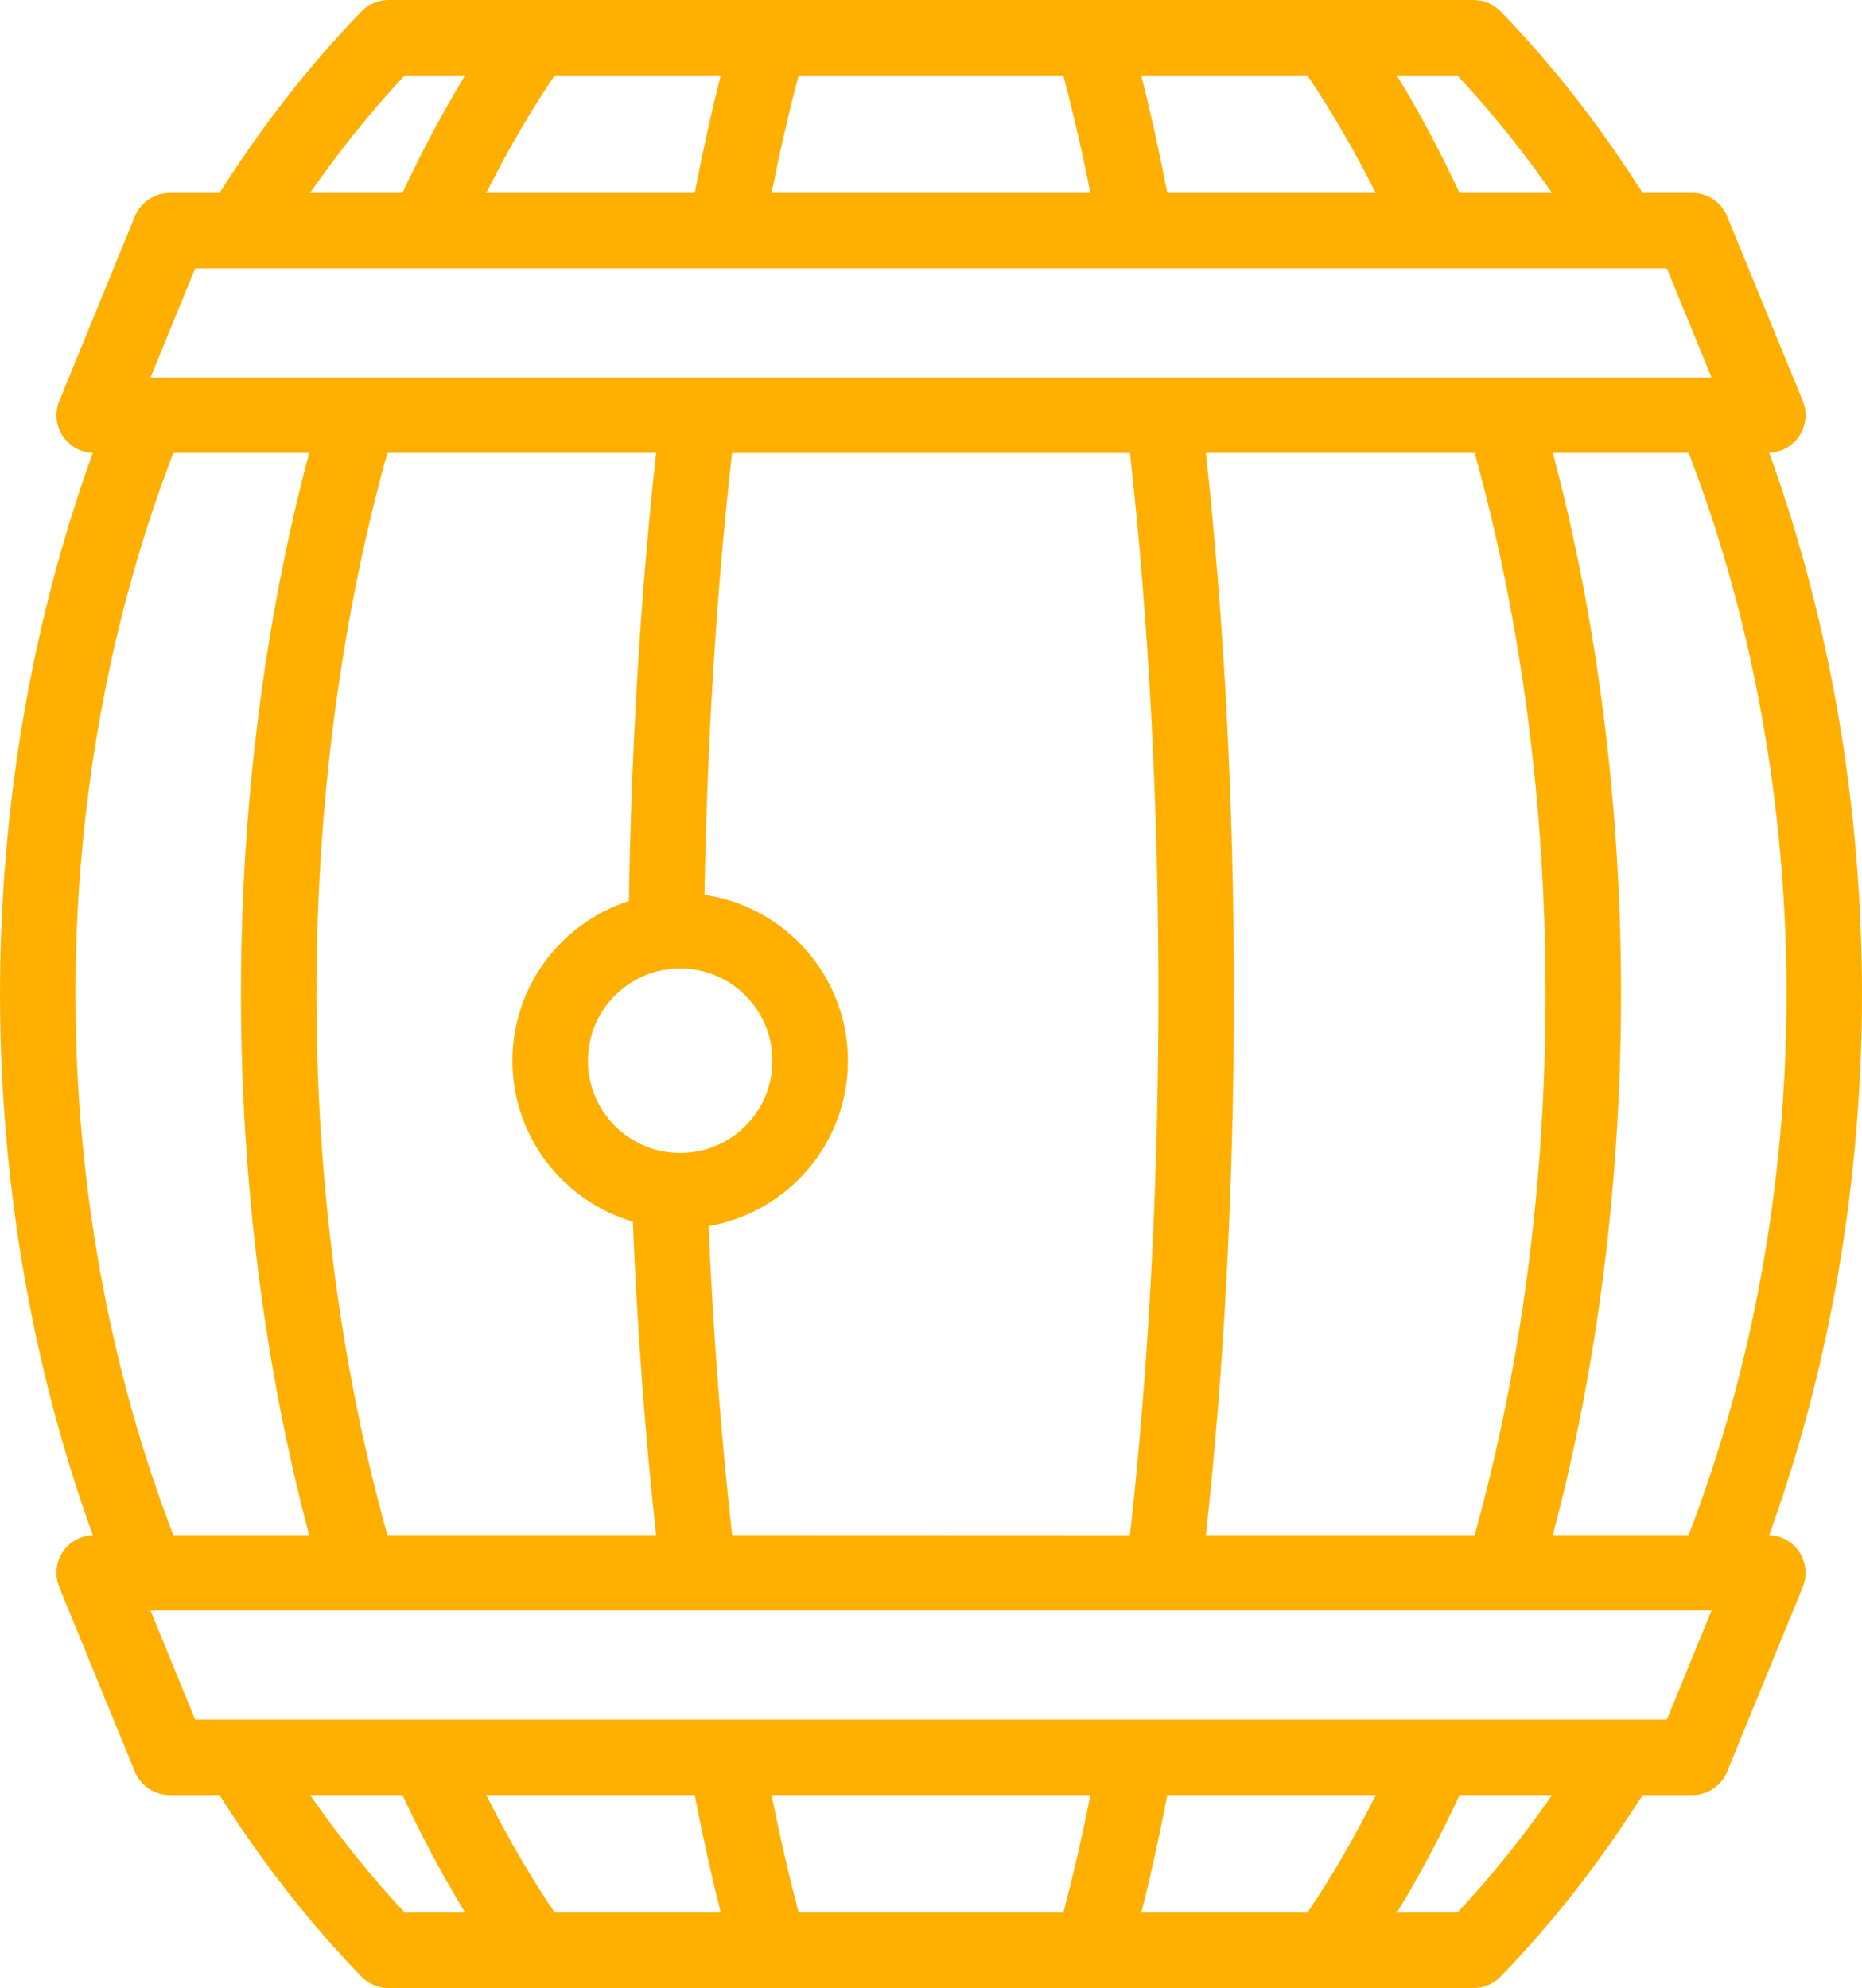 <?xml version="1.0" encoding="UTF-8" standalone="no"?>
<!-- Uploaded to: SVG Repo, www.svgrepo.com, Generator: SVG Repo Mixer Tools -->

<svg
   xmlns:dc="http://purl.org/dc/elements/1.1/"
   xmlns:cc="http://creativecommons.org/ns#"
   xmlns:rdf="http://www.w3.org/1999/02/22-rdf-syntax-ns#"
   xmlns:svg="http://www.w3.org/2000/svg"
   xmlns="http://www.w3.org/2000/svg"
   xmlns:sodipodi="http://sodipodi.sourceforge.net/DTD/sodipodi-0.dtd"
   xmlns:inkscape="http://www.inkscape.org/namespaces/inkscape"
   height="53.38"
   width="50"
   version="1.1"
   id="Capa_1"
   viewBox="0 0 24.698 26.368"
   xml:space="preserve"
   sodipodi:docname="barrel.svg"
   style="fill:#FFAF00"
   inkscape:version="0.92.4 (5da689c313, 2019-01-14)"><defs
   id="defs7" /><sodipodi:namedview
   pagecolor="#ffffff"
   bordercolor="#666666"
   borderopacity="1"
   objecttolerance="10"
   gridtolerance="10"
   guidetolerance="10"
   inkscape:pageopacity="0"
   inkscape:pageshadow="2"
   inkscape:window-width="1920"
   inkscape:window-height="1017"
   id="namedview5"
   showgrid="false"
   fit-margin-top="0"
   fit-margin-left="0"
   fit-margin-right="0"
   fit-margin-bottom="0"
   inkscape:zoom="6.675088"
   inkscape:cx="23.384228"
   inkscape:cy="46.576403"
   inkscape:window-x="-8"
   inkscape:window-y="-8"
   inkscape:window-maximized="1"
   inkscape:current-layer="Capa_1" />
<path
   d="m 23.467,20.361 c 0.806,-2.224 1.231,-4.689 1.231,-7.178 0,-2.488 -0.425,-4.953 -1.231,-7.177 0.16,-0.006 0.308,-0.087 0.397,-0.22 0.093,-0.139 0.111,-0.314 0.048,-0.469 l -1.003,-2.448 c -0.077,-0.188 -0.26,-0.311 -0.463,-0.311 h -0.659 C 21.224,1.67 20.593,0.861 19.905,0.152 19.81,0.055 19.681,0 19.545,0 H 5.153 C 5.018,0 4.888,0.055 4.794,0.152 4.107,0.861 3.475,1.671 2.912,2.559 H 2.252 c -0.203,0 -0.386,0.123 -0.463,0.311 L 0.787,5.318 C 0.723,5.472 0.741,5.648 0.834,5.786 0.924,5.919 1.072,6.001 1.231,6.007 0.425,8.23 0,10.695 0,13.184 c 0,2.489 0.425,4.954 1.231,7.178 -0.16,0.006 -0.308,0.087 -0.397,0.22 -0.093,0.139 -0.111,0.314 -0.048,0.469 l 1.003,2.448 c 0.077,0.188 0.26,0.311 0.463,0.311 H 2.912 c 0.563,0.889 1.195,1.698 1.882,2.407 0.094,0.097 0.224,0.152 0.359,0.152 h 14.392 c 0.135,0 0.265,-0.055 0.359,-0.152 0.688,-0.709 1.32,-1.519 1.883,-2.407 h 0.659 c 0.203,0 0.386,-0.123 0.463,-0.311 l 1.003,-2.448 c 0.063,-0.154 0.045,-0.33 -0.048,-0.469 -0.089,-0.133 -0.237,-0.215 -0.397,-0.22 z m -1.068,-0.001 h -1.802 c 0.592,-2.221 0.905,-4.686 0.905,-7.177 0,-2.49 -0.313,-4.955 -0.905,-7.176 h 1.802 c 0.849,2.202 1.298,4.675 1.298,7.176 0,2.502 -0.449,4.975 -1.298,7.177 z m -17.261,0 C 4.522,18.157 4.197,15.685 4.197,13.184 c 0,-2.501 0.325,-4.973 0.941,-7.176 H 8.703 C 8.498,7.867 8.376,9.861 8.342,11.951 7.447,12.239 6.797,13.08 6.797,14.069 c 0,1.009 0.675,1.863 1.597,2.134 0.06,1.446 0.164,2.84 0.309,4.157 H 5.138 Z m 3.884,-5.067 c -0.675,0 -1.224,-0.549 -1.224,-1.224 0,-0.675 0.549,-1.224 1.224,-1.224 0.675,0 1.224,0.549 1.224,1.224 0,0.675 -0.549,1.224 -1.224,1.224 z M 9.711,20.36 C 9.565,19.064 9.46,17.69 9.399,16.262 c 1.048,-0.179 1.848,-1.094 1.848,-2.192 0,-1.117 -0.828,-2.045 -1.903,-2.201 0.037,-2.064 0.159,-4.031 0.366,-5.86 h 5.278 c 0.248,2.205 0.378,4.675 0.378,7.176 0,2.501 -0.13,4.972 -0.378,7.177 z M 15.995,6.008 h 3.565 c 0.616,2.203 0.941,4.675 0.941,7.176 0,2.501 -0.325,4.973 -0.941,7.177 h -3.565 c 0.244,-2.213 0.372,-4.68 0.372,-7.177 0,-2.496 -0.129,-4.963 -0.372,-7.176 z M 20.586,2.559 H 19.36 C 19.103,2.008 18.825,1.487 18.529,1.001 h 0.802 c 0.446,0.475 0.865,0.997 1.255,1.558 z m -2.338,0 H 15.483 C 15.376,2.006 15.261,1.485 15.138,1.001 h 2.204 c 0.322,0.477 0.625,0.999 0.906,1.558 z M 14.104,1.001 c 0.127,0.479 0.248,1 0.359,1.558 h -4.229 c 0.112,-0.558 0.232,-1.08 0.359,-1.558 z m -4.545,0 C 9.437,1.485 9.322,2.006 9.215,2.559 H 6.45 C 6.732,1.998 7.035,1.476 7.357,1.001 Z m -4.192,0 H 6.169 C 5.874,1.486 5.596,2.007 5.338,2.559 H 4.113 C 4.503,1.998 4.922,1.476 5.368,1.001 Z M 2.588,3.56 H 22.11 l 0.593,1.447 H 1.996 Z m -0.289,2.448 h 1.802 c -0.592,2.221 -0.905,4.686 -0.905,7.176 0,2.49 0.313,4.956 0.905,7.177 H 2.299 C 1.45,18.158 1.001,15.685 1.001,13.184 1.001,10.682 1.45,8.21 2.299,6.008 Z m 1.814,17.801 h 1.225 c 0.258,0.553 0.536,1.073 0.831,1.558 H 5.368 C 4.922,24.892 4.503,24.37 4.113,23.809 Z m 2.338,0 h 2.764 c 0.107,0.553 0.223,1.074 0.345,1.558 H 7.357 C 7.035,24.892 6.732,24.37 6.45,23.809 Z m 4.143,1.558 c -0.127,-0.479 -0.248,-1 -0.359,-1.558 h 4.229 c -0.112,0.558 -0.232,1.08 -0.359,1.558 z m 4.545,0 c 0.123,-0.484 0.238,-1.005 0.345,-1.558 h 2.765 c -0.281,0.56 -0.584,1.082 -0.906,1.558 z m 4.193,0 h -0.802 c 0.296,-0.486 0.574,-1.007 0.831,-1.558 h 1.226 c -0.39,0.561 -0.809,1.083 -1.255,1.558 z M 22.11,22.808 H 2.588 L 1.996,21.361 h 20.707 z"
   id="path2"
   inkscape:connector-curvature="0"
   style="stroke-width:0.067" />
</svg>
